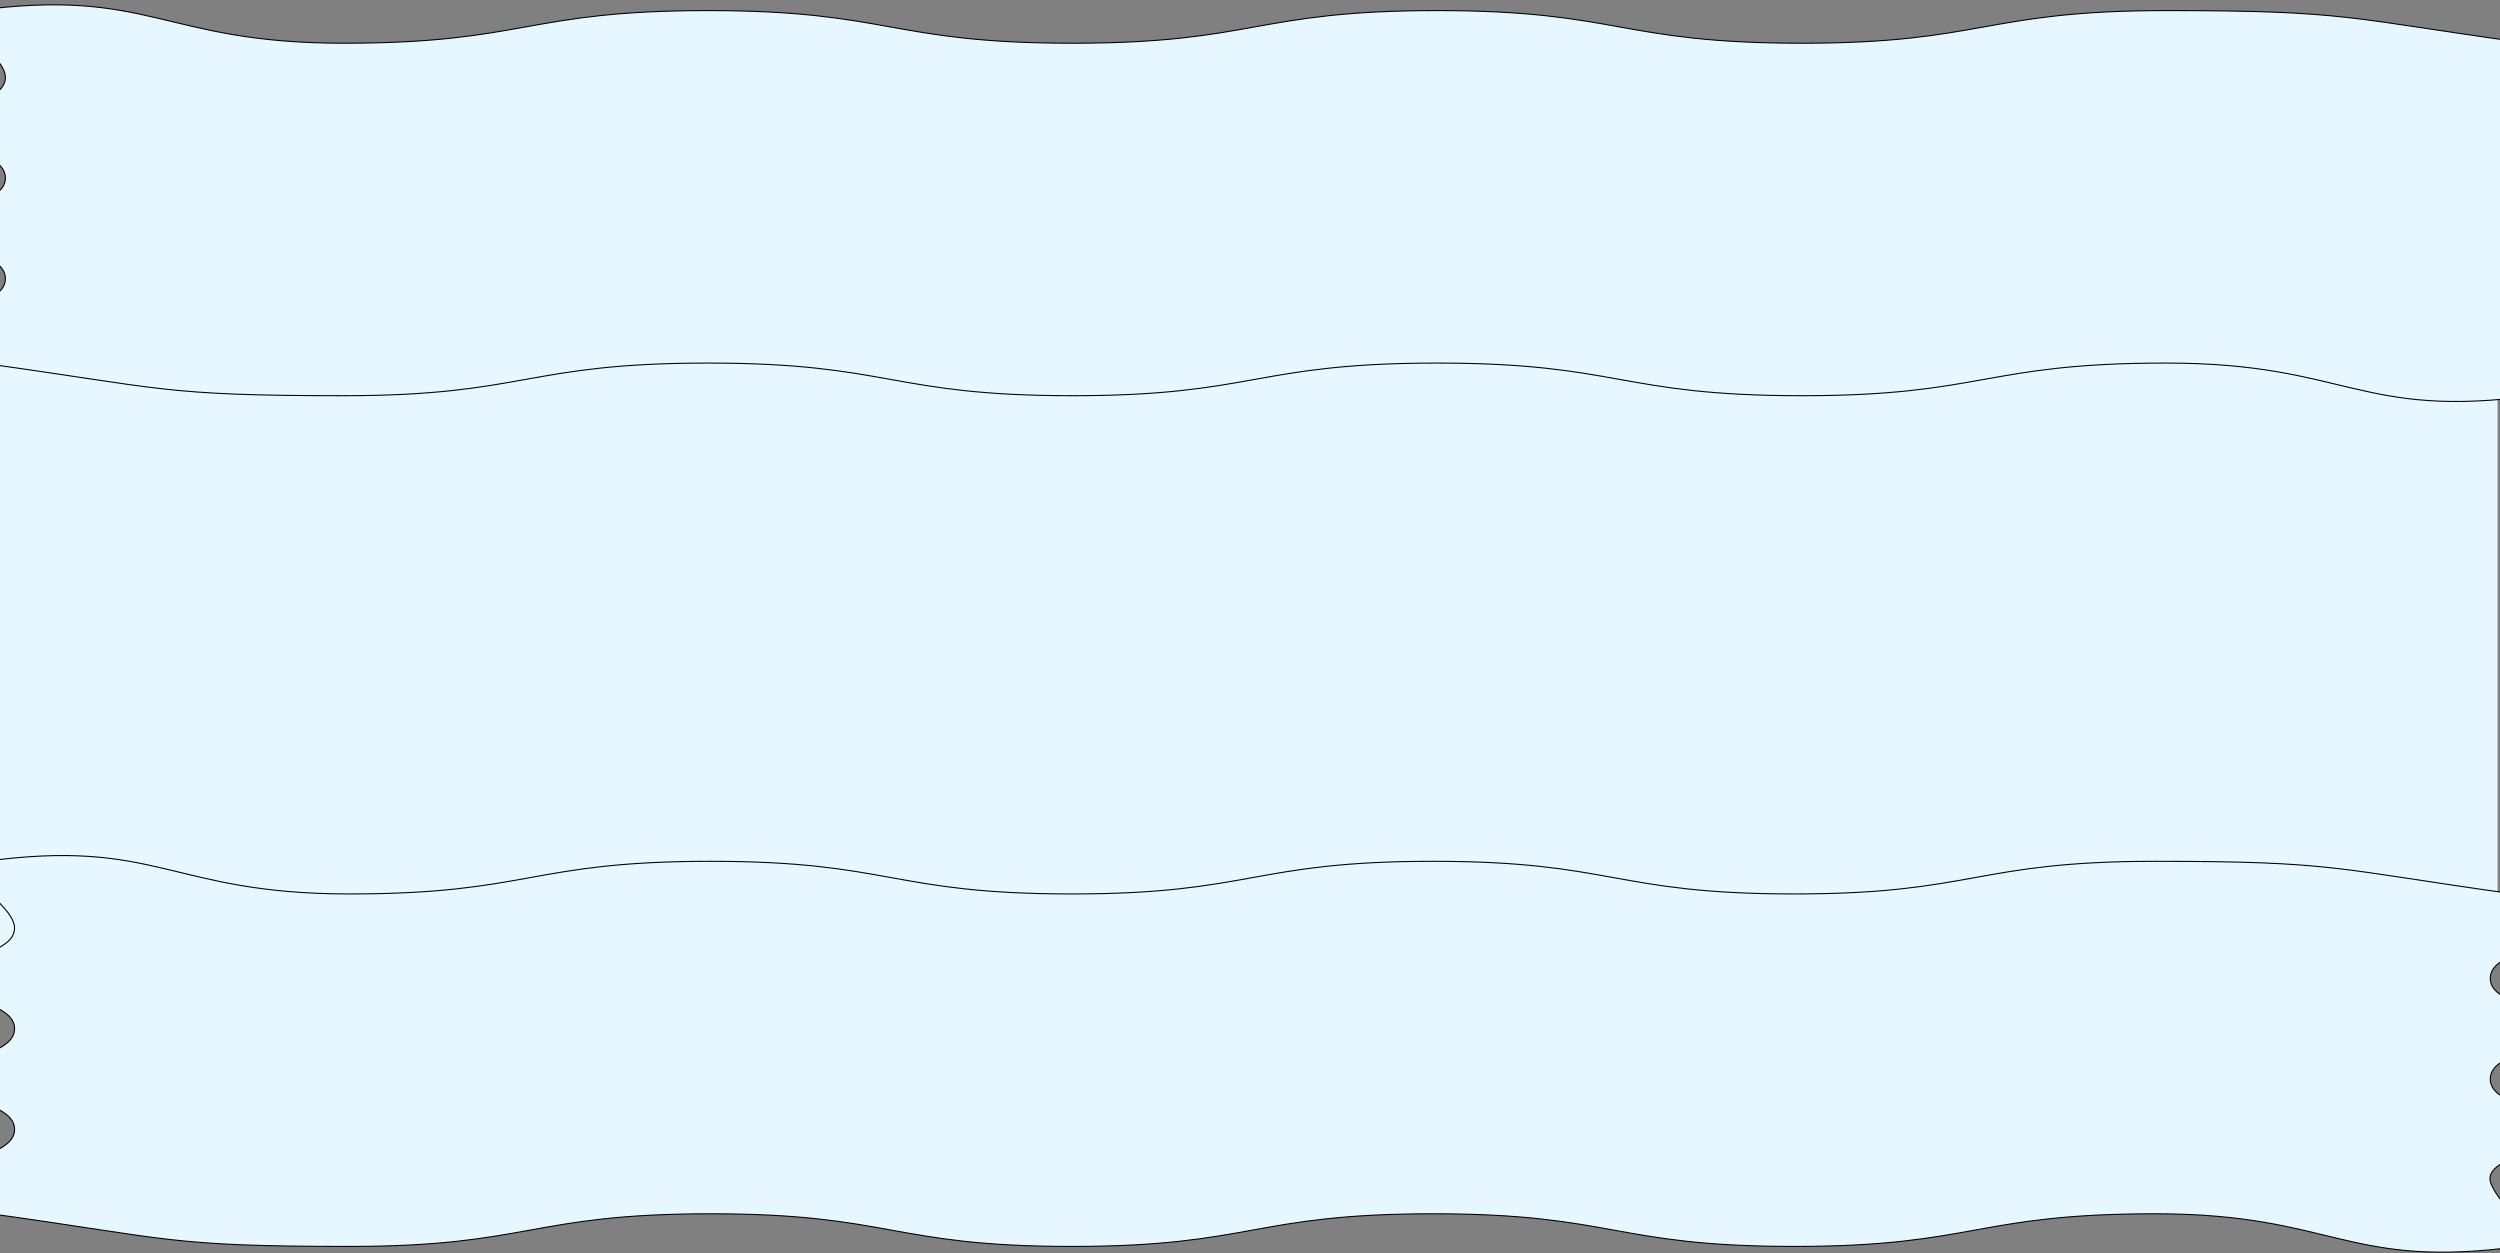 <svg width="2298" height="1152" xmlns="http://www.w3.org/2000/svg">

 <rect width="100%" height="100%" fill="#808080" stroke="none"/>

 <g>
  <title>background</title>
  <rect fill="none" id="canvas_background" height="602" width="802" y="-1" x="-1"/>
 </g>
 <g>
  <title>Layer 1</title>
  <rect x="-2.222" id="svg_1" fill="#E7F7FF" height="592" width="2298" y="292.222"/>
  <path stroke="null" id="svg_2" fill="#E7F7FF" d="m2331.743,363.366c-163.461,22.58 -172.875,-29.632 -340.496,-29.632c-167.496,0 -167.496,30.007 -335.117,30.007c-167.506,0 -167.506,-30.007 -335.127,-30.007c-167.496,0 -167.496,30.007 -335.12,30.007c-167.5,0 -167.5,-30.007 -335.122,-30.007c-167.5,0 -167.5,30.007 -335.122,30.007c-167.5,0 -166.278,-7.052 -329.747,-29.632c-36.774,-5.101 -29.81,-8.552 -29.81,-31.658c0,-23.18 48.869,-23.18 48.869,-46.285c0,-23.181 -48.869,-23.181 -48.869,-46.286c0,-23.18 48.869,-23.18 48.869,-46.286c0,-23.18 -48.869,-23.18 -48.869,-46.285c0,-23.181 48.869,-23.181 48.869,-46.286c0,-23.18 -66.585,-55.888 -29.81,-60.914c163.468,-22.58 172.876,29.632 340.498,29.632c167.622,0 167.5,-30.007 335.122,-30.007c167.5,0 167.5,30.007 335.122,30.007c167.499,0 167.499,-30.007 335.12,-30.007c167.506,0 167.506,30.007 335.127,30.007c167.496,0 167.496,-30.007 335.117,-30.007c167.621,0 166.287,7.052 329.748,29.632c36.781,5.101 29.817,8.552 29.817,31.657c0,23.18 -48.875,23.18 -48.875,46.286c0,23.18 48.875,23.18 48.875,46.285c0,23.181 -48.875,23.181 -48.875,46.286c0,23.18 48.875,23.18 48.875,46.286c0,23.18 -57.424,27.531 -48.145,49.961c13.438,32.483 65.858,52.137 29.077,57.239z"/>
  <path stroke="null" id="svg_3" fill="#E7F7FF" d="m2318.592,1145.34c-161.945,22.58 -171.272,-29.63 -337.338,-29.63c-165.942,0 -165.942,30.01 -332.008,30.01c-165.953,0 -165.953,-30.01 -332.019,-30.01c-165.942,0 -165.942,30.01 -332.012,30.01c-165.946,0 -165.946,-30.01 -332.014,-30.01c-165.946,0 -165.946,30.01 -332.014,30.01c-165.946,0 -164.736,-7.05 -326.688,-29.63c-36.433,-5.1 -29.534,-8.55 -29.534,-31.66c0,-23.18 48.416,-23.18 48.416,-46.29c0,-23.18 -48.416,-23.18 -48.416,-46.282c0,-23.18 48.416,-23.18 48.416,-46.285c0,-23.181 -48.416,-23.181 -48.416,-46.286c0,-23.18 48.416,-23.18 48.416,-46.286c0,-23.18 -65.967,-55.888 -29.534,-60.914c161.952,-22.58 171.273,29.632 337.34,29.632c166.067,0 165.946,-30.007 332.014,-30.007c165.946,0 165.946,30.007 332.014,30.007c165.945,0 165.945,-30.007 332.012,-30.007c165.953,0 165.953,30.007 332.019,30.007c165.942,0 165.942,-30.007 332.008,-30.007c166.066,0 164.744,7.052 326.689,29.632c36.44,5.101 29.54,8.552 29.54,31.657c0,23.181 -48.421,23.181 -48.421,46.286c0,23.18 48.421,23.18 48.421,46.286c0,23.18 -48.421,23.18 -48.421,46.285c0,23.182 48.421,23.182 48.421,46.282c0,23.18 -56.891,27.54 -47.698,49.97c13.314,32.48 65.247,52.13 28.807,57.23z"/>
 </g>
</svg>